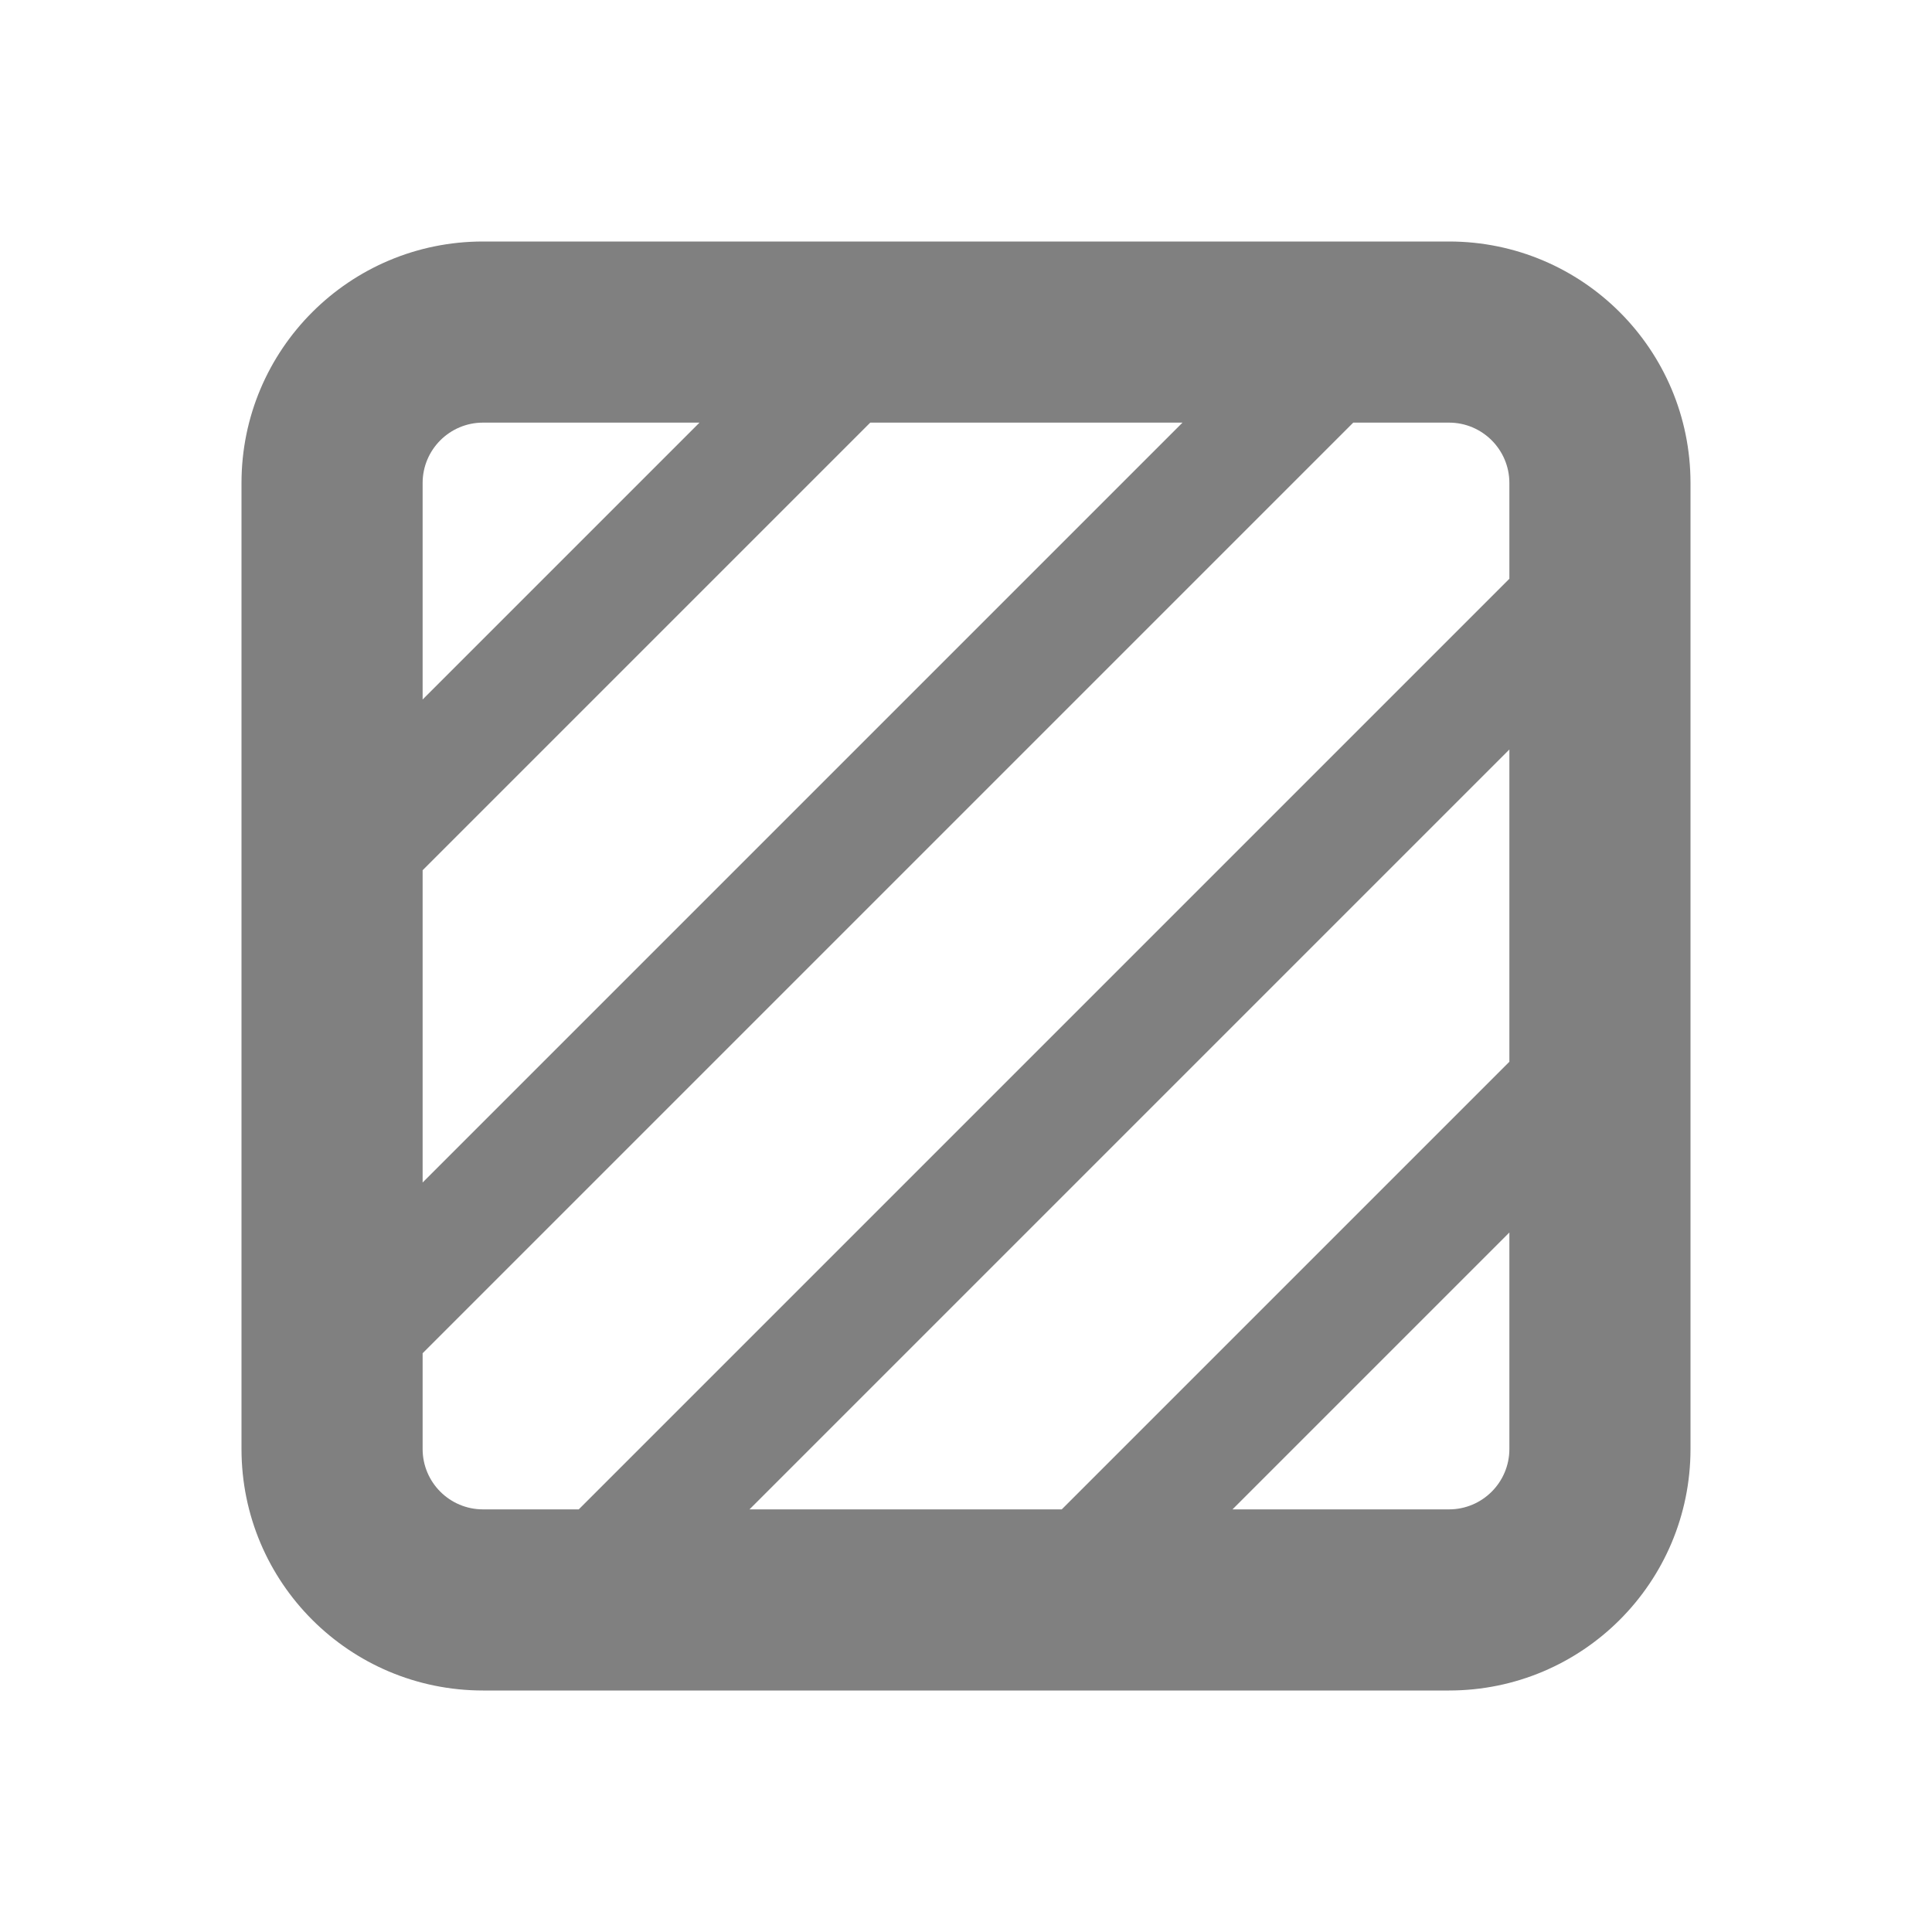 <svg width="16" height="16" viewBox="0 0 16 16" fill="none" xmlns="http://www.w3.org/2000/svg">
<path d="M4 2C2.895 2 2 2.895 2 4V12C2 13.105 2.895 14 4 14H12C13.105 14 14 13.105 14 12V4C14 2.895 13.105 2 12 2H4ZM3.5 4C3.5 3.724 3.724 3.5 4 3.5H5.793L3.5 5.793V4ZM3.5 7.207L7.207 3.5H9.793L3.5 9.793V7.207ZM11.207 3.5H12C12.276 3.5 12.5 3.724 12.5 4V4.793L4.793 12.5H4C3.724 12.5 3.5 12.276 3.5 12V11.207L11.207 3.5ZM12.5 6.207V8.793L8.793 12.5H6.207L12.5 6.207ZM12.5 10.207V12C12.5 12.276 12.276 12.5 12 12.5H10.207L12.5 10.207Z" fill="#808080"/>
</svg>
